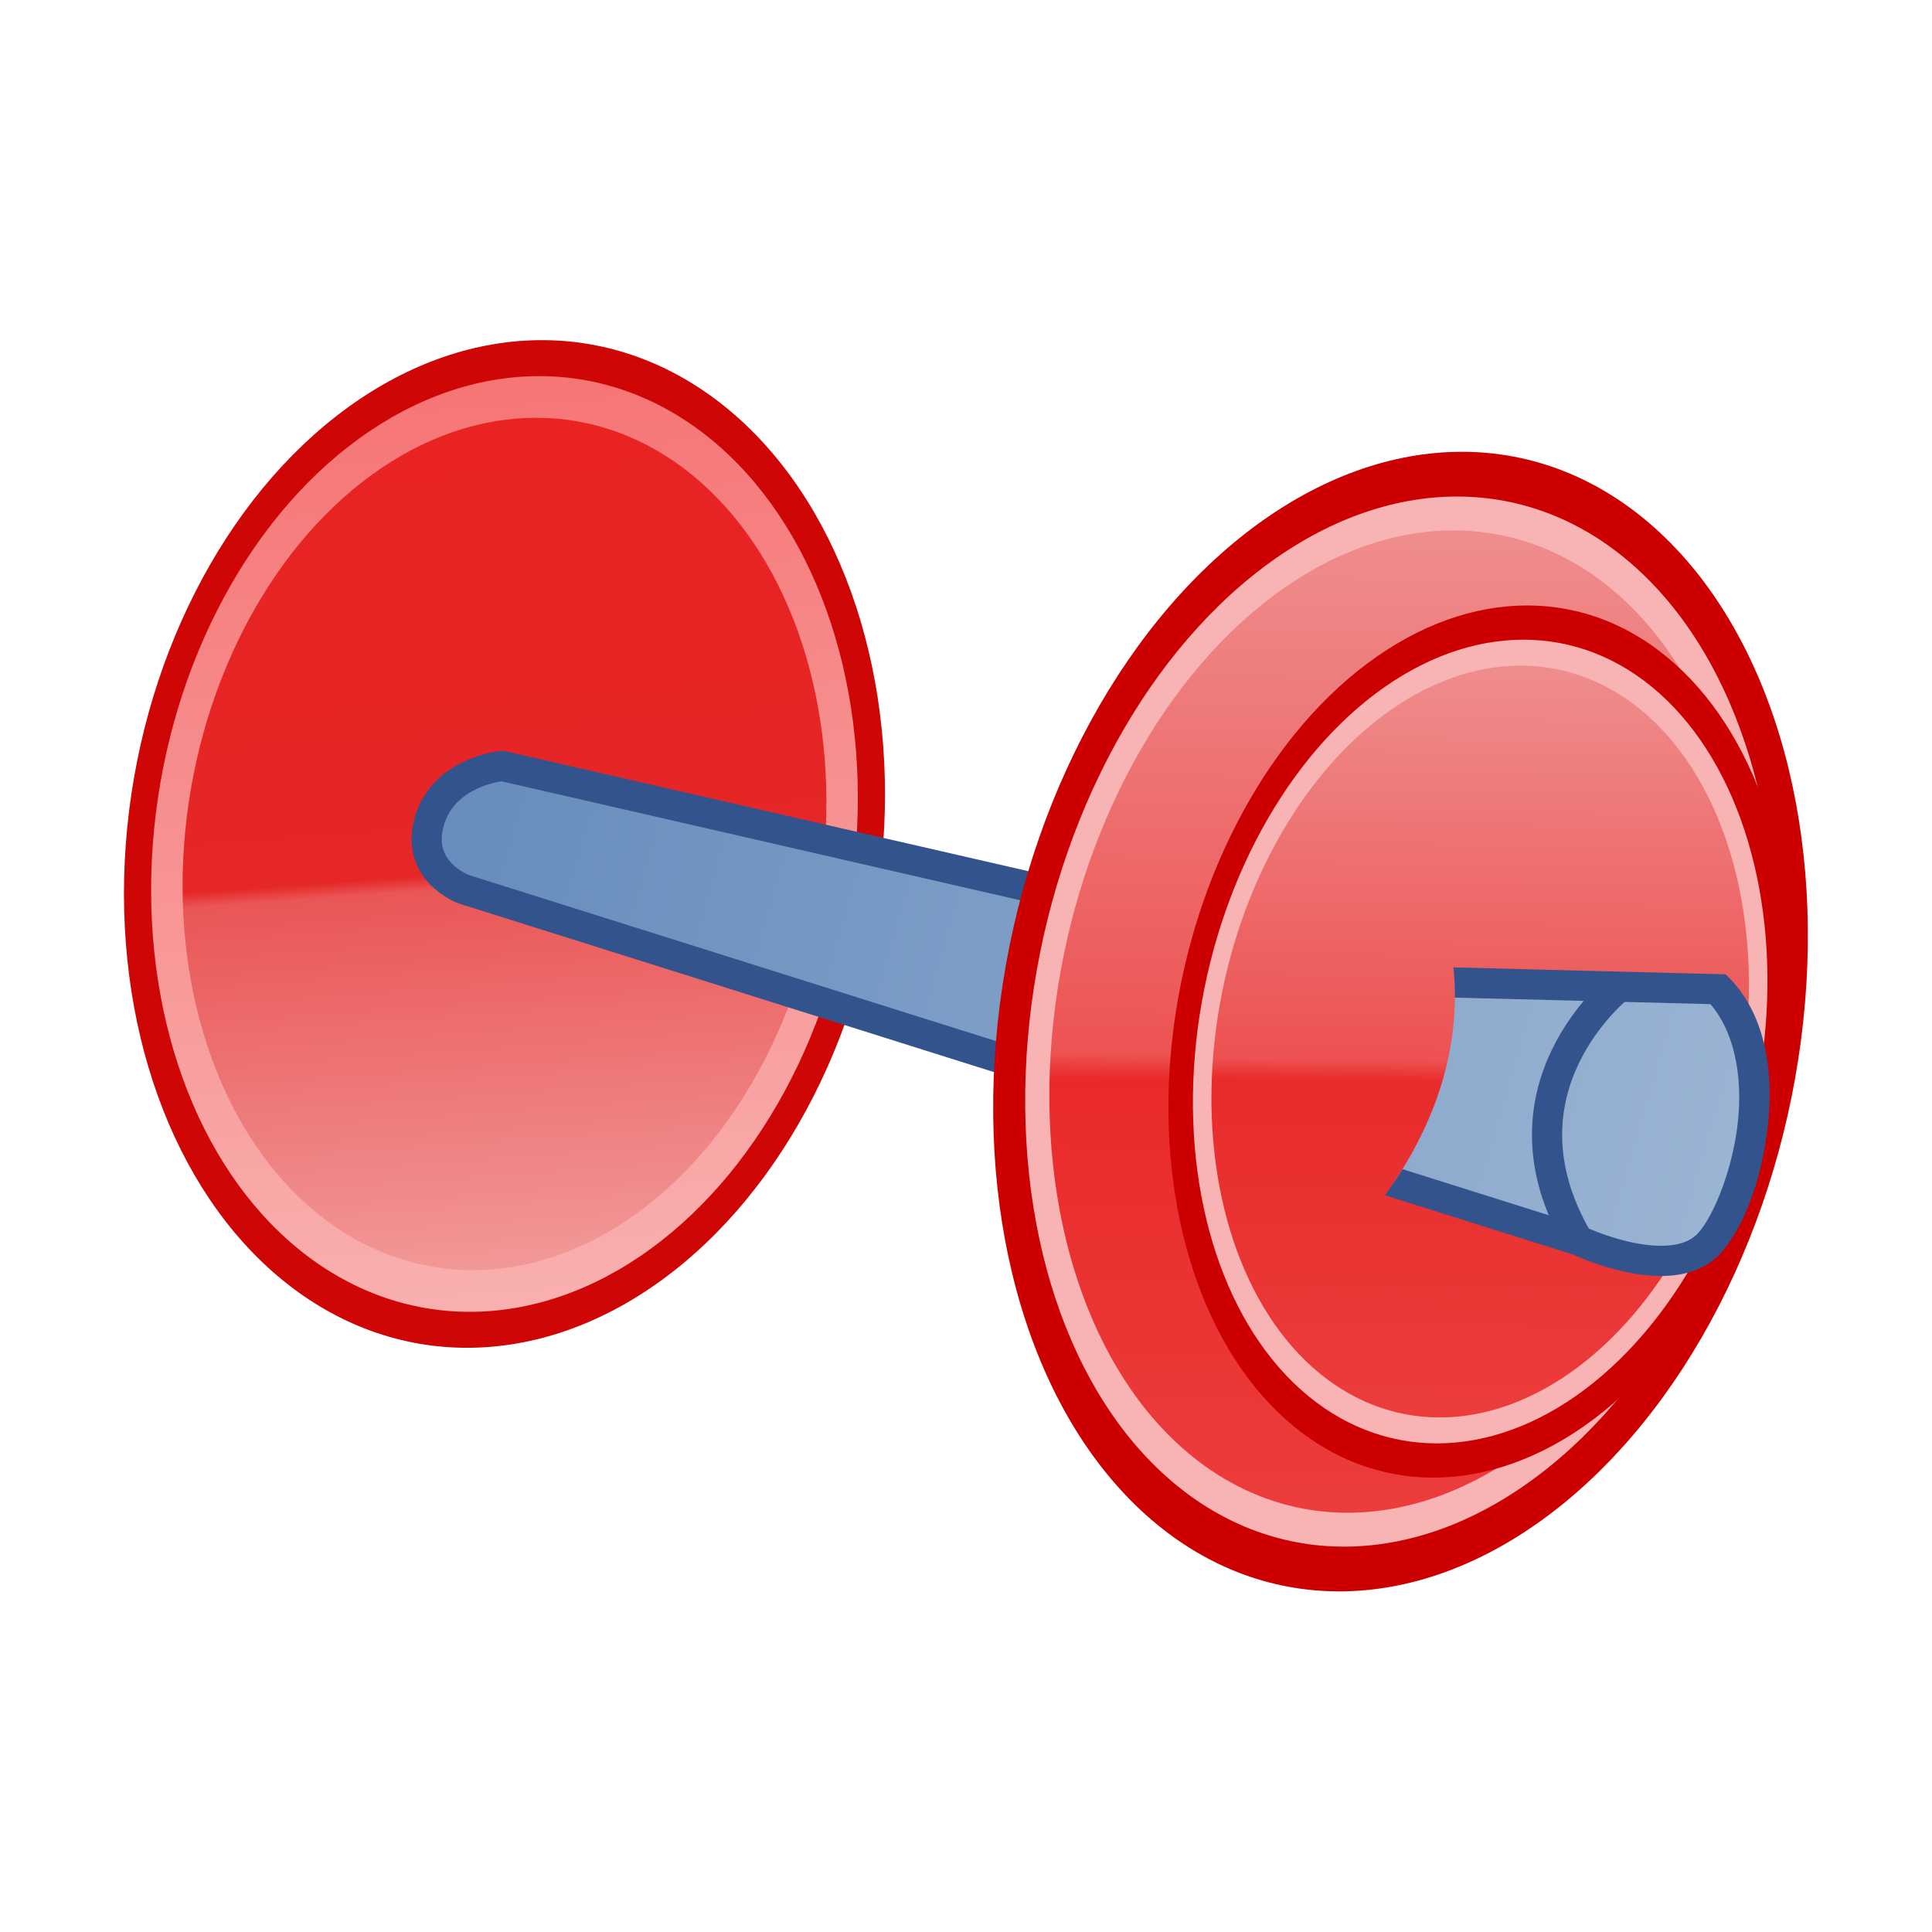 <?xml version="1.0" encoding="UTF-8" standalone="no"?>
<svg
   xmlns:dc="http://purl.org/dc/elements/1.1/"
   xmlns:cc="http://creativecommons.org/ns#"
   xmlns:rdf="http://www.w3.org/1999/02/22-rdf-syntax-ns#"
   xmlns:svg="http://www.w3.org/2000/svg"
   xmlns="http://www.w3.org/2000/svg"
   xmlns:xlink="http://www.w3.org/1999/xlink"
   xmlns:sodipodi="http://sodipodi.sourceforge.net/DTD/sodipodi-0.dtd"
   xmlns:inkscape="http://www.inkscape.org/namespaces/inkscape"
   width="64"
   height="64"
   version="1"
   id="svg20"
   sodipodi:docname="accerciser.svg"
   inkscape:version="1.0.1 (3bc2e813f5, 2020-09-07)">
  <defs
     id="defs24">
    <linearGradient
       inkscape:collect="always"
       id="linearGradient991">
      <stop
         style="stop-color:#ef8d8d;stop-opacity:1"
         offset="0"
         id="stop987" />
      <stop
         style="stop-color:#ed5353;stop-opacity:1"
         offset="0.536"
         id="stop995" />
      <stop
         style="stop-color:#e92a2a;stop-opacity:1"
         offset="0.561"
         id="stop993" />
      <stop
         style="stop-color:#ec3c3c;stop-opacity:1"
         offset="1"
         id="stop989" />
    </linearGradient>
    <linearGradient
       inkscape:collect="always"
       id="linearGradient933">
      <stop
         style="stop-color:#ef8d8d;stop-opacity:1"
         offset="0"
         id="stop929" />
      <stop
         style="stop-color:#ed5151;stop-opacity:1"
         offset="0.526"
         id="stop999" />
      <stop
         style="stop-color:#e82b2b;stop-opacity:1"
         offset="0.554"
         id="stop997" />
      <stop
         style="stop-color:#ec3c3c;stop-opacity:1"
         offset="1"
         id="stop931" />
    </linearGradient>
    <linearGradient
       inkscape:collect="always"
       id="linearGradient911">
      <stop
         style="stop-color:#668dbc;stop-opacity:1"
         offset="0"
         id="stop907" />
      <stop
         style="stop-color:#9ab4d4;stop-opacity:0.996"
         offset="1"
         id="stop909" />
    </linearGradient>
    <linearGradient
       inkscape:collect="always"
       id="linearGradient901">
      <stop
         style="stop-color:#f67575;stop-opacity:1"
         offset="0"
         id="stop897" />
      <stop
         style="stop-color:#f9b0b0;stop-opacity:1"
         offset="1"
         id="stop899" />
    </linearGradient>
    <linearGradient
       inkscape:collect="always"
       id="linearGradient889">
      <stop
         style="stop-color:#e92222;stop-opacity:1"
         offset="0"
         id="stop885" />
      <stop
         style="stop-color:#e52727;stop-opacity:1"
         offset="0.527"
         id="stop895" />
      <stop
         style="stop-color:#ea5656;stop-opacity:1"
         offset="0.545"
         id="stop893" />
      <stop
         style="stop-color:#f29999;stop-opacity:1"
         offset="1"
         id="stop887" />
    </linearGradient>
    <linearGradient
       inkscape:collect="always"
       xlink:href="#linearGradient889"
       id="linearGradient891"
       x1="90.857"
       y1="11.962"
       x2="92.947"
       y2="40.363"
       gradientUnits="userSpaceOnUse" />
    <linearGradient
       inkscape:collect="always"
       xlink:href="#linearGradient901"
       id="linearGradient903"
       x1="90.946"
       y1="10.631"
       x2="93.228"
       y2="41.641"
       gradientUnits="userSpaceOnUse" />
    <linearGradient
       inkscape:collect="always"
       xlink:href="#linearGradient911"
       id="linearGradient913"
       x1="85.055"
       y1="24.89"
       x2="126.739"
       y2="36.985"
       gradientUnits="userSpaceOnUse" />
    <linearGradient
       inkscape:collect="always"
       xlink:href="#linearGradient991"
       id="linearGradient935"
       x1="207.513"
       y1="15.802"
       x2="207.113"
       y2="48.452"
       gradientUnits="userSpaceOnUse" />
    <linearGradient
       inkscape:collect="always"
       xlink:href="#linearGradient933"
       id="linearGradient949"
       gradientUnits="userSpaceOnUse"
       x1="207.513"
       y1="15.802"
       x2="207.113"
       y2="48.452"
       gradientTransform="matrix(0.765,0,0,0.765,51.356,8.201)" />
    <linearGradient
       inkscape:collect="always"
       xlink:href="#linearGradient911"
       id="linearGradient957"
       gradientUnits="userSpaceOnUse"
       x1="85.055"
       y1="24.89"
       x2="126.739"
       y2="36.985"
       gradientTransform="translate(3.02)" />
  </defs>
  <sodipodi:namedview
     pagecolor="#ffffff"
     bordercolor="#666666"
     borderopacity="1"
     objecttolerance="10"
     gridtolerance="10"
     guidetolerance="10"
     inkscape:pageopacity="0"
     inkscape:pageshadow="2"
     inkscape:window-width="1920"
     inkscape:window-height="946"
     id="namedview22"
     showgrid="false"
     inkscape:zoom="3.0429688"
     inkscape:cx="80.149979"
     inkscape:cy="3.2255253"
     inkscape:window-x="0"
     inkscape:window-y="38"
     inkscape:window-maximized="1"
     inkscape:current-layer="svg20" />
  <g
     id="g1017"
     transform="translate(-72.709,1.921)">
    <ellipse
       style="fill:#cd0000;fill-opacity:0.976;stroke-width:5.065;stroke-linecap:round;paint-order:stroke fill markers"
       id="ellipse881"
       cx="91.353"
       cy="26.115"
       rx="12.544"
       ry="16.74"
       transform="matrix(1,0,-0.074,0.997,0,0)" />
    <ellipse
       style="fill:url(#linearGradient903);fill-opacity:1;stroke-width:4.703;stroke-linecap:round;paint-order:stroke fill markers"
       id="ellipse883"
       cx="91.353"
       cy="26.115"
       rx="11.649"
       ry="15.545"
       transform="matrix(1,0,-0.074,0.997,0,0)" />
    <ellipse
       style="fill:url(#linearGradient891);fill-opacity:1;stroke-width:4.285;stroke-linecap:round;paint-order:stroke fill markers"
       id="path879"
       cx="91.353"
       cy="26.115"
       rx="10.612"
       ry="14.161"
       transform="matrix(1,0,-0.074,0.997,0,0)" />
    <g
       id="g919"
       transform="translate(3.02)">
      <path
         style="fill:url(#linearGradient913);fill-opacity:1;stroke:#33538c;stroke-width:1px;stroke-linecap:butt;stroke-linejoin:miter;stroke-opacity:1"
         d="m 86.326,23.453 c 0,0 -1.94,0.17 -2.417,1.834 -0.476,1.664 1.145,2.25 1.145,2.25 l 36.912,11.629 c 0,0 3.117,1.488 4.369,0.071 1.252,-1.418 2.418,-6.184 0.303,-8.387 l -9.072,-0.232 z"
         id="path905" />
      <path
         style="fill:none;stroke:#33538c;stroke-width:1px;stroke-linecap:butt;stroke-linejoin:miter;stroke-opacity:1"
         d="m 123.316,30.773 c 0,0 -4.289,3.376 -1.349,8.392"
         id="path915" />
    </g>
    <g
       id="g965"
       transform="translate(-84.754)">
      <ellipse
         style="fill:#cc0000;fill-opacity:1;stroke:none;stroke-width:4.038;stroke-linecap:round;stroke-opacity:1;paint-order:stroke fill markers"
         id="path923"
         cx="207.293"
         cy="32.113"
         rx="13.34"
         ry="18.989"
         transform="matrix(1,0,-0.107,0.994,0,0)" />
      <ellipse
         style="fill:#f8b4b4;fill-opacity:1;stroke:none;stroke-width:3.721;stroke-linecap:round;stroke-opacity:1;paint-order:stroke fill markers"
         id="ellipse925"
         cx="207.293"
         cy="32.113"
         rx="12.292"
         ry="17.498"
         transform="matrix(1,0,-0.107,0.994,0,0)" />
      <ellipse
         style="fill:url(#linearGradient935);fill-opacity:1;stroke:none;stroke-width:3.481;stroke-linecap:round;stroke-opacity:1;paint-order:stroke fill markers"
         id="ellipse927"
         cx="207.293"
         cy="32.113"
         rx="11.5"
         ry="16.369"
         transform="matrix(1,0,-0.107,0.994,0,0)" />
      <ellipse
         style="fill:#cc0000;fill-opacity:1;stroke:none;stroke-width:3.091;stroke-linecap:round;stroke-opacity:1;paint-order:stroke fill markers"
         id="ellipse943"
         cx="210.003"
         cy="32.778"
         rx="10.21"
         ry="14.533"
         transform="matrix(1,0,-0.107,0.994,0,0)" />
      <ellipse
         style="fill:#f8b4b4;fill-opacity:1;stroke:none;stroke-width:2.848;stroke-linecap:round;stroke-opacity:1;paint-order:stroke fill markers"
         id="ellipse945"
         cx="210.003"
         cy="32.778"
         rx="9.408"
         ry="13.392"
         transform="matrix(1,0,-0.107,0.994,0,0)" />
      <ellipse
         style="fill:url(#linearGradient949);fill-opacity:1;stroke:none;stroke-width:2.664;stroke-linecap:round;stroke-opacity:1;paint-order:stroke fill markers"
         id="ellipse947"
         cx="210.003"
         cy="32.778"
         rx="8.801"
         ry="12.528"
         transform="matrix(1,0,-0.107,0.994,0,0)" />
    </g>
    <path
       id="path971"
       style="color:#000000;font-style:normal;font-variant:normal;font-weight:normal;font-stretch:normal;font-size:medium;line-height:normal;font-family:sans-serif;font-variant-ligatures:normal;font-variant-position:normal;font-variant-caps:normal;font-variant-numeric:normal;font-variant-alternates:normal;font-variant-east-asian:normal;font-feature-settings:normal;font-variation-settings:normal;text-indent:0;text-align:start;text-decoration:none;text-decoration-line:none;text-decoration-style:solid;text-decoration-color:#000000;letter-spacing:normal;word-spacing:normal;text-transform:none;writing-mode:lr-tb;direction:ltr;text-orientation:mixed;dominant-baseline:auto;baseline-shift:baseline;text-anchor:start;white-space:normal;shape-padding:0;shape-margin:0;inline-size:0;clip-rule:nonzero;display:inline;overflow:visible;visibility:visible;isolation:auto;mix-blend-mode:normal;color-interpolation:sRGB;color-interpolation-filters:linearRGB;solid-color:#000000;solid-opacity:1;vector-effect:none;fill:url(#linearGradient957);fill-opacity:1;fill-rule:nonzero;stroke:none;stroke-width:1px;stroke-linecap:butt;stroke-linejoin:miter;stroke-miterlimit:4;stroke-dasharray:none;stroke-dashoffset:0;stroke-opacity:1;color-rendering:auto;image-rendering:auto;shape-rendering:auto;text-rendering:auto;enable-background:accumulate;stop-color:#000000"
       d="m 120.893,30.625 a 14,20.946 83.137 0 1 -0.09,1.836 14,20.946 83.137 0 1 -1.918,4.783 l 6.102,1.922 c 0,0 3.117,1.488 4.369,0.07 1.252,-1.418 2.418,-6.184 0.303,-8.387 z" />
    <path
       id="path973"
       style="color:#000000;font-style:normal;font-variant:normal;font-weight:normal;font-stretch:normal;font-size:medium;line-height:normal;font-family:sans-serif;font-variant-ligatures:normal;font-variant-position:normal;font-variant-caps:normal;font-variant-numeric:normal;font-variant-alternates:normal;font-variant-east-asian:normal;font-feature-settings:normal;font-variation-settings:normal;text-indent:0;text-align:start;text-decoration:none;text-decoration-line:none;text-decoration-style:solid;text-decoration-color:#000000;letter-spacing:normal;word-spacing:normal;text-transform:none;writing-mode:lr-tb;direction:ltr;text-orientation:mixed;dominant-baseline:auto;baseline-shift:baseline;text-anchor:start;white-space:normal;shape-padding:0;shape-margin:0;inline-size:0;clip-rule:nonzero;display:inline;overflow:visible;visibility:visible;isolation:auto;mix-blend-mode:normal;color-interpolation:sRGB;color-interpolation-filters:linearRGB;solid-color:#000000;solid-opacity:1;vector-effect:none;fill:#33538c;fill-opacity:1;fill-rule:nonzero;stroke:none;stroke-width:1px;stroke-linecap:butt;stroke-linejoin:miter;stroke-miterlimit:4;stroke-dasharray:none;stroke-dashoffset:0;stroke-opacity:1;color-rendering:auto;image-rendering:auto;shape-rendering:auto;text-rendering:auto;enable-background:accumulate;stop-color:#000000"
       d="m 120.854,30.125 a 14,20.946 83.137 0 1 0.049,1 l 8.467,0.217 c 0.814,0.95 1.071,2.444 0.904,3.939 -0.174,1.558 -0.8,3.065 -1.293,3.623 -0.216,0.245 -0.512,0.373 -0.898,0.422 -0.386,0.049 -0.846,0.006 -1.279,-0.084 -0.866,-0.18 -1.602,-0.527 -1.602,-0.527 l -0.031,-0.016 -6.002,-1.891 a 14,20.946 83.137 0 1 -0.584,0.865 l 6.236,1.965 c 0.071,0.033 0.819,0.384 1.779,0.584 0.503,0.105 1.059,0.166 1.609,0.096 0.55,-0.07 1.112,-0.288 1.521,-0.752 0.759,-0.86 1.344,-2.444 1.537,-4.174 0.193,-1.73 -0.034,-3.626 -1.248,-4.891 l -0.143,-0.146 z" />
    <path
       style="fill:none;stroke:#33538c;stroke-width:1px;stroke-linecap:butt;stroke-linejoin:miter;stroke-opacity:1"
       d="m 126.336,30.773 c 0,0 -4.289,3.376 -1.349,8.392"
       id="path953" />
  </g>
</svg>
